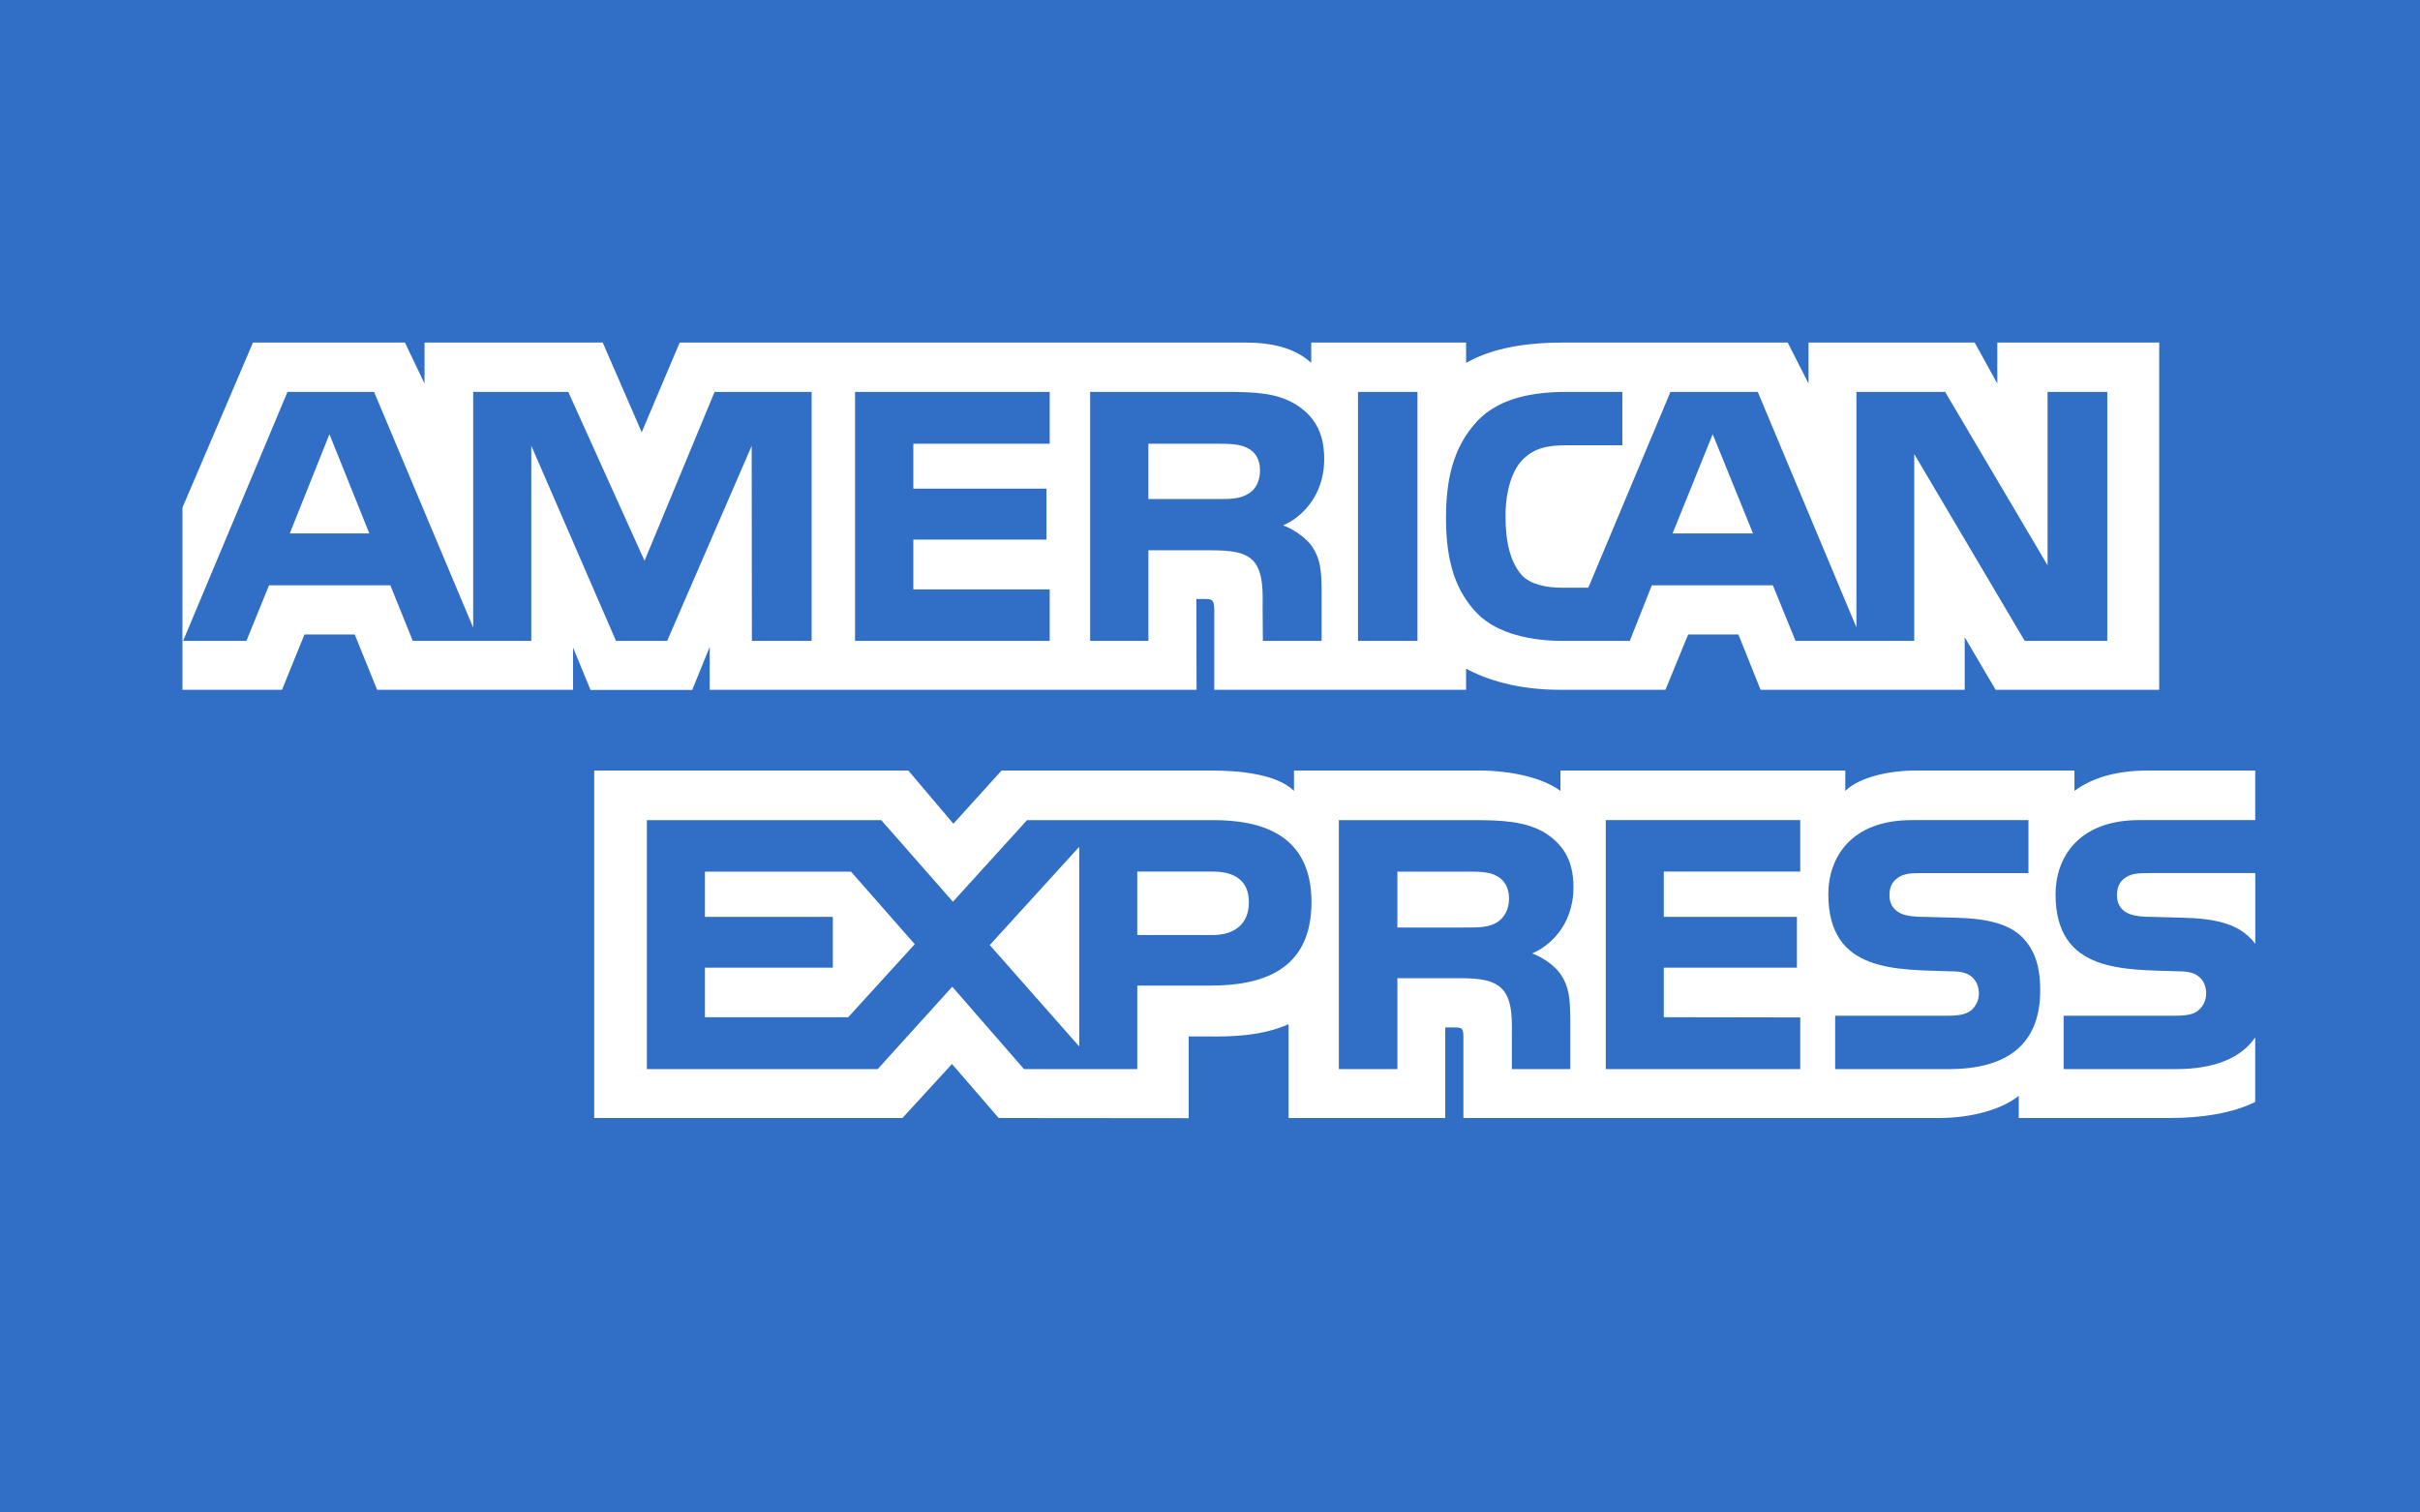 <?xml version="1.0" encoding="UTF-8" standalone="no"?>
<svg
   xmlns:dc="http://purl.org/dc/elements/1.1/"
   xmlns:cc="http://creativecommons.org/ns#"
   xmlns:rdf="http://www.w3.org/1999/02/22-rdf-syntax-ns#"
   xmlns:svg="http://www.w3.org/2000/svg"
   xmlns="http://www.w3.org/2000/svg"
   xmlns:sodipodi="http://sodipodi.sourceforge.net/DTD/sodipodi-0.dtd"
   xmlns:inkscape="http://www.inkscape.org/namespaces/inkscape"
   height="100px"
   version="1.1"
   viewBox="0 0 160 100"
   width="160px"
   id="svg2"
   inkscape:version="0.91 r13725"
   sodipodi:docname="card-logo-amex.svg"
   inkscape:export-filename="/home/rafael/github/controlle_assets/lib/images/amex2.png"
   inkscape:export-xdpi="90"
   inkscape:export-ydpi="90">
  <sodipodi:namedview
     pagecolor="#ffffff"
     bordercolor="#666666"
     borderopacity="1"
     objecttolerance="10"
     gridtolerance="10"
     guidetolerance="10"
     inkscape:pageopacity="0"
     inkscape:pageshadow="2"
     inkscape:window-width="1301"
     inkscape:window-height="744"
     id="namedview12"
     showgrid="false"
     inkscape:zoom="1.8375"
     inkscape:cx="-43.809524"
     inkscape:cy="50"
     inkscape:window-x="65"
     inkscape:window-y="24"
     inkscape:window-maximized="1"
     inkscape:current-layer="svg2" />
  <title
     id="title4" />
  <defs
     id="defs6" />
  <rect
     style="fill:#306fc5;fill-opacity:1"
     id="rect3342"
     width="161.633"
     height="101.224"
     x="-1.088"
     y="-1.224" />
  <g
     style="fill:none;fill-rule:evenodd;stroke:none;stroke-width:1"
     transform="matrix(0.851,0,0,0.869,12.913,3.442)"
     id="g3344">
    <g
       transform="translate(-1,0)"
       id="g3346">
      <path
         style="fill:#306fc5"
         inkscape:connector-curvature="0"
         id="path3348"
         d="m 149,1.0114669e-6 c -8,7.54979e-7 -92.699,-2.6146506e-6 -140,0 C 5,1.2325753e-6 1,4 1,8 l 0,80 c -4.6e-7,8 4,12 12,12 44.623,0 128,0 136,0 8,0 12,-4 12,-12 l 0,-76 C 161,4 157,1.0114669e-6 149,1.0114669e-6 Z m 0,0" />
      <path
         style="fill:#ffffff"
         inkscape:connector-curvature="0"
         id="path3350"
         d="m 14.52,36.625 -3.099,-7.551 -3.081,7.551 6.18,0 z m 68.266,-3.007 c -0.622,0.378 -1.358,0.39 -2.24,0.39 l -5.5,0 0,-4.207 5.575,0 c 0.789,0 1.612,0.035 2.147,0.342 0.587,0.276 0.951,0.863 0.951,1.675 0,0.828 -0.346,1.494 -0.933,1.801 0,0 0.587,-0.307 0,0 l 0,0 0,0 z m 39.236,3.007 -3.133,-7.551 -3.116,7.551 6.249,0 0,0 0,0 0,0 z m -73.139,8.173 -4.641,0 -0.017,-14.835 -6.565,14.835 -3.975,0 -6.582,-14.848 0,14.848 -9.208,0 -1.74,-4.225 -9.427,0 -1.757,4.225 -4.917,0 8.107,-18.941 6.727,0 7.7,17.933 0,-17.933 7.389,0 5.925,12.849 5.443,-12.849 7.538,0 0,18.941 0,0 5.71e-4,0 0,0 z m 18.498,0 -15.124,0 0,-18.941 15.124,0 0,3.944 -10.597,0 0,3.414 10.342,0 0,3.883 -10.342,0 0,3.783 10.597,0 0,3.917 0,0 0,0 0,0 z m 21.325,-13.84 c 0,3.02 -2.016,4.58 -3.19,5.049 0.991,0.377 1.837,1.043 2.24,1.595 0.639,0.942 0.75,1.784 0.75,3.475 l 0,3.721 -4.566,0 -0.017,-2.389 c 0,-1.14 0.109,-2.779 -0.715,-3.69 -0.662,-0.666 -1.67,-0.811 -3.3,-0.811 l -4.86,0 0,6.889 -4.527,0 0,-18.941 10.413,0 c 2.314,0 4.019,0.061 5.482,0.907 1.432,0.846 2.291,2.081 2.291,4.194 0,0 0,-2.113 0,0 l 0,0 0,0 z m 7.245,13.84 -4.62,0 0,-18.941 4.62,0 0,18.941 0,0 0,0 0,0 z m 53.593,0 -6.416,0 -8.582,-14.216 0,14.216 -9.22,0 -1.762,-4.225 -9.405,0 -1.709,4.225 -5.298,0 c -2.201,0 -4.987,-0.487 -6.565,-2.095 -1.591,-1.608 -2.419,-3.787 -2.419,-7.231 0,-2.809 0.495,-5.377 2.441,-7.406 1.464,-1.512 3.756,-2.209 6.876,-2.209 l 4.383,0 0,4.059 -4.291,0 c -1.652,0 -2.585,0.246 -3.484,1.122 -0.772,0.798 -1.301,2.305 -1.301,4.291 0,2.029 0.403,3.492 1.245,4.448 0.697,0.75 1.964,0.977 3.155,0.977 l 2.033,0 6.381,-14.896 6.784,0 7.665,17.916 0,-17.916 6.893,0 7.958,13.192 0,-13.192 4.637,0 0,18.941 0,0 0,0 0,0 z M 5.713094e-4,48.519 l 7.736,0 1.744,-4.207 3.905,0 1.74,4.207 15.22,0 0,-3.216 1.359,3.23 7.901,0 1.359,-3.278 0,3.264 37.825,0 -0.018,-6.906 0.732,0 c 0.512,0.018 0.662,0.065 0.662,0.911 l 0,5.995 19.563,0 0,-1.608 c 1.578,0.846 4.032,1.608 7.262,1.608 l 8.23,0 1.761,-4.207 3.905,0 1.722,4.207 15.86,0 0,-3.996 2.402,3.996 12.709,0 0,-26.417 -12.578,0 0,3.12 -1.761,-3.12 -12.906,0 0,3.12 -1.617,-3.12 -17.433,0 c -2.918,0 -5.483,0.407 -7.556,1.543 l 0,-1.543 -12.031,0 0,1.543 c -1.319,-1.17 -3.115,-1.543 -5.113,-1.543 l -43.953,0 -2.949,6.823 -3.029,-6.823 -13.844,0 0,3.12 -1.521,-3.12 -11.807,0 L 0,34.662 l 0,13.857 5.713094e-4,0 z M 161.04,62.467 l -8.251,0 c -0.824,0 -1.371,0.031 -1.832,0.342 -0.478,0.307 -0.662,0.762 -0.662,1.363 0,0.715 0.403,1.201 0.99,1.411 0.478,0.166 0.991,0.215 1.745,0.215 l 2.454,0.066 c 2.476,0.061 4.129,0.487 5.137,1.525 0.183,0.145 0.294,0.307 0.42,0.469 l 0,-5.391 z m 0,12.491 c -1.1,1.608 -3.243,2.423 -6.144,2.423 l -8.743,0 0,-4.063 8.708,0 c 0.864,0 1.468,-0.114 1.832,-0.469 0.315,-0.293 0.535,-0.719 0.535,-1.236 0,-0.552 -0.22,-0.99 -0.553,-1.253 -0.329,-0.289 -0.807,-0.42 -1.595,-0.42 -4.251,-0.145 -9.555,0.131 -9.555,-5.864 0,-2.748 1.745,-5.641 6.496,-5.641 l 9.018,0 0,-3.769 -8.379,0 c -2.529,0 -4.365,0.606 -5.666,1.547 l 0,-1.547 -12.393,0 c -1.982,0 -4.308,0.491 -5.409,1.547 l 0,-1.547 -22.131,0 0,1.547 c -1.761,-1.271 -4.733,-1.547 -6.105,-1.547 l -14.598,0 0,1.547 C 84.964,54.864 81.865,54.666 79.976,54.666 l -16.338,0 -3.739,4.046 -3.502,-4.046 -24.405,0 0,26.436 23.946,0 3.852,-4.11 3.629,4.11 14.76,0.013 0,-6.219 1.451,0 c 1.958,0.03 4.268,-0.049 6.306,-0.93 l 0,7.135 12.175,0 0,-6.89 0.587,0 c 0.75,0 0.823,0.031 0.823,0.78 l 0,6.11 36.984,0 c 2.348,0 4.802,-0.601 6.162,-1.692 l 0,1.692 11.731,0 c 2.441,0 4.825,-0.342 6.639,-1.219 l 0,-4.925 0,0 0,0 0,0 z m -18.06,-7.569 c 0.882,0.912 1.354,2.064 1.354,4.014 0,4.076 -2.546,5.978 -7.112,5.978 l -8.818,0 0,-4.063 8.783,0 c 0.859,0 1.468,-0.114 1.849,-0.469 0.311,-0.293 0.535,-0.719 0.535,-1.236 0,-0.552 -0.242,-0.99 -0.552,-1.253 -0.346,-0.289 -0.824,-0.42 -1.612,-0.42 -4.234,-0.145 -9.536,0.131 -9.536,-5.864 0,-2.748 1.726,-5.641 6.473,-5.641 l 9.076,0 0,4.032 -8.305,0 c -0.823,0 -1.359,0.031 -1.814,0.342 -0.496,0.307 -0.68,0.762 -0.68,1.363 0,0.715 0.421,1.201 0.991,1.411 0.478,0.166 0.991,0.215 1.762,0.215 l 2.437,0.066 c 2.458,0.06 4.145,0.485 5.17,1.524 0,0 -1.026,-1.039 0,0 l 0,0 0,0 z M 102.127,66.219 c -0.606,0.359 -1.355,0.39 -2.236,0.39 l -5.5,0 0,-4.255 5.575,0 c 0.806,0 1.613,0.017 2.161,0.342 0.587,0.307 0.938,0.894 0.938,1.704 0,0.811 -0.351,1.464 -0.938,1.818 0,0 0.587,-0.355 0,0 l 0,0 0,0 z m 2.734,2.358 c 1.008,0.372 1.832,1.039 2.218,1.591 0.639,0.925 0.732,1.788 0.75,3.458 l 0,3.756 -4.545,0 0,-2.37 c 0,-1.14 0.11,-2.827 -0.732,-3.708 -0.662,-0.679 -1.67,-0.841 -3.322,-0.841 l -4.838,0 0,6.92 -4.549,0 0,-18.946 10.453,0 c 2.292,0 3.961,0.101 5.447,0.894 1.429,0.863 2.328,2.046 2.328,4.207 -5.7e-4,3.024 -2.017,4.567 -3.209,5.04 0,0 1.192,-0.473 0,0 l 0,0 0,0 z m 5.719,-10.141 15.111,0 0,3.918 -10.602,0 0,3.444 10.343,0 0,3.865 -10.343,0 0,3.769 10.602,0.017 0,3.931 -15.111,0 0,-18.946 0,0 0,0 0,0 z m -30.546,8.743 -5.851,0 0,-4.825 5.903,0 c 1.635,0 2.769,0.666 2.769,2.323 0,1.639 -1.082,2.502 -2.822,2.502 l 0,0 0,0 0,0 z m -10.36,8.479 -6.951,-7.717 6.951,-7.472 0,15.189 0,0 0,0 0,0 z m -17.951,-2.225 -11.131,0 0,-3.769 9.94,0 0,-3.865 -9.94,0 0,-3.444 11.351,0 4.952,5.521 -5.171,5.558 0,0 0,0 0,0 z M 87.717,64.677 c 0,5.263 -3.927,6.35 -7.884,6.35 l -5.649,0 0,6.355 -8.8,0 -5.575,-6.272 -5.794,6.272 -17.933,0 0,-18.946 18.209,0 5.57,6.21 5.759,-6.21 14.467,0 c 3.593,0 7.63,0.995 7.63,6.242 0,0 0,-5.247 0,0 l 0,0 0,0 z m 0,0" />
    </g>
  </g>
</svg>
